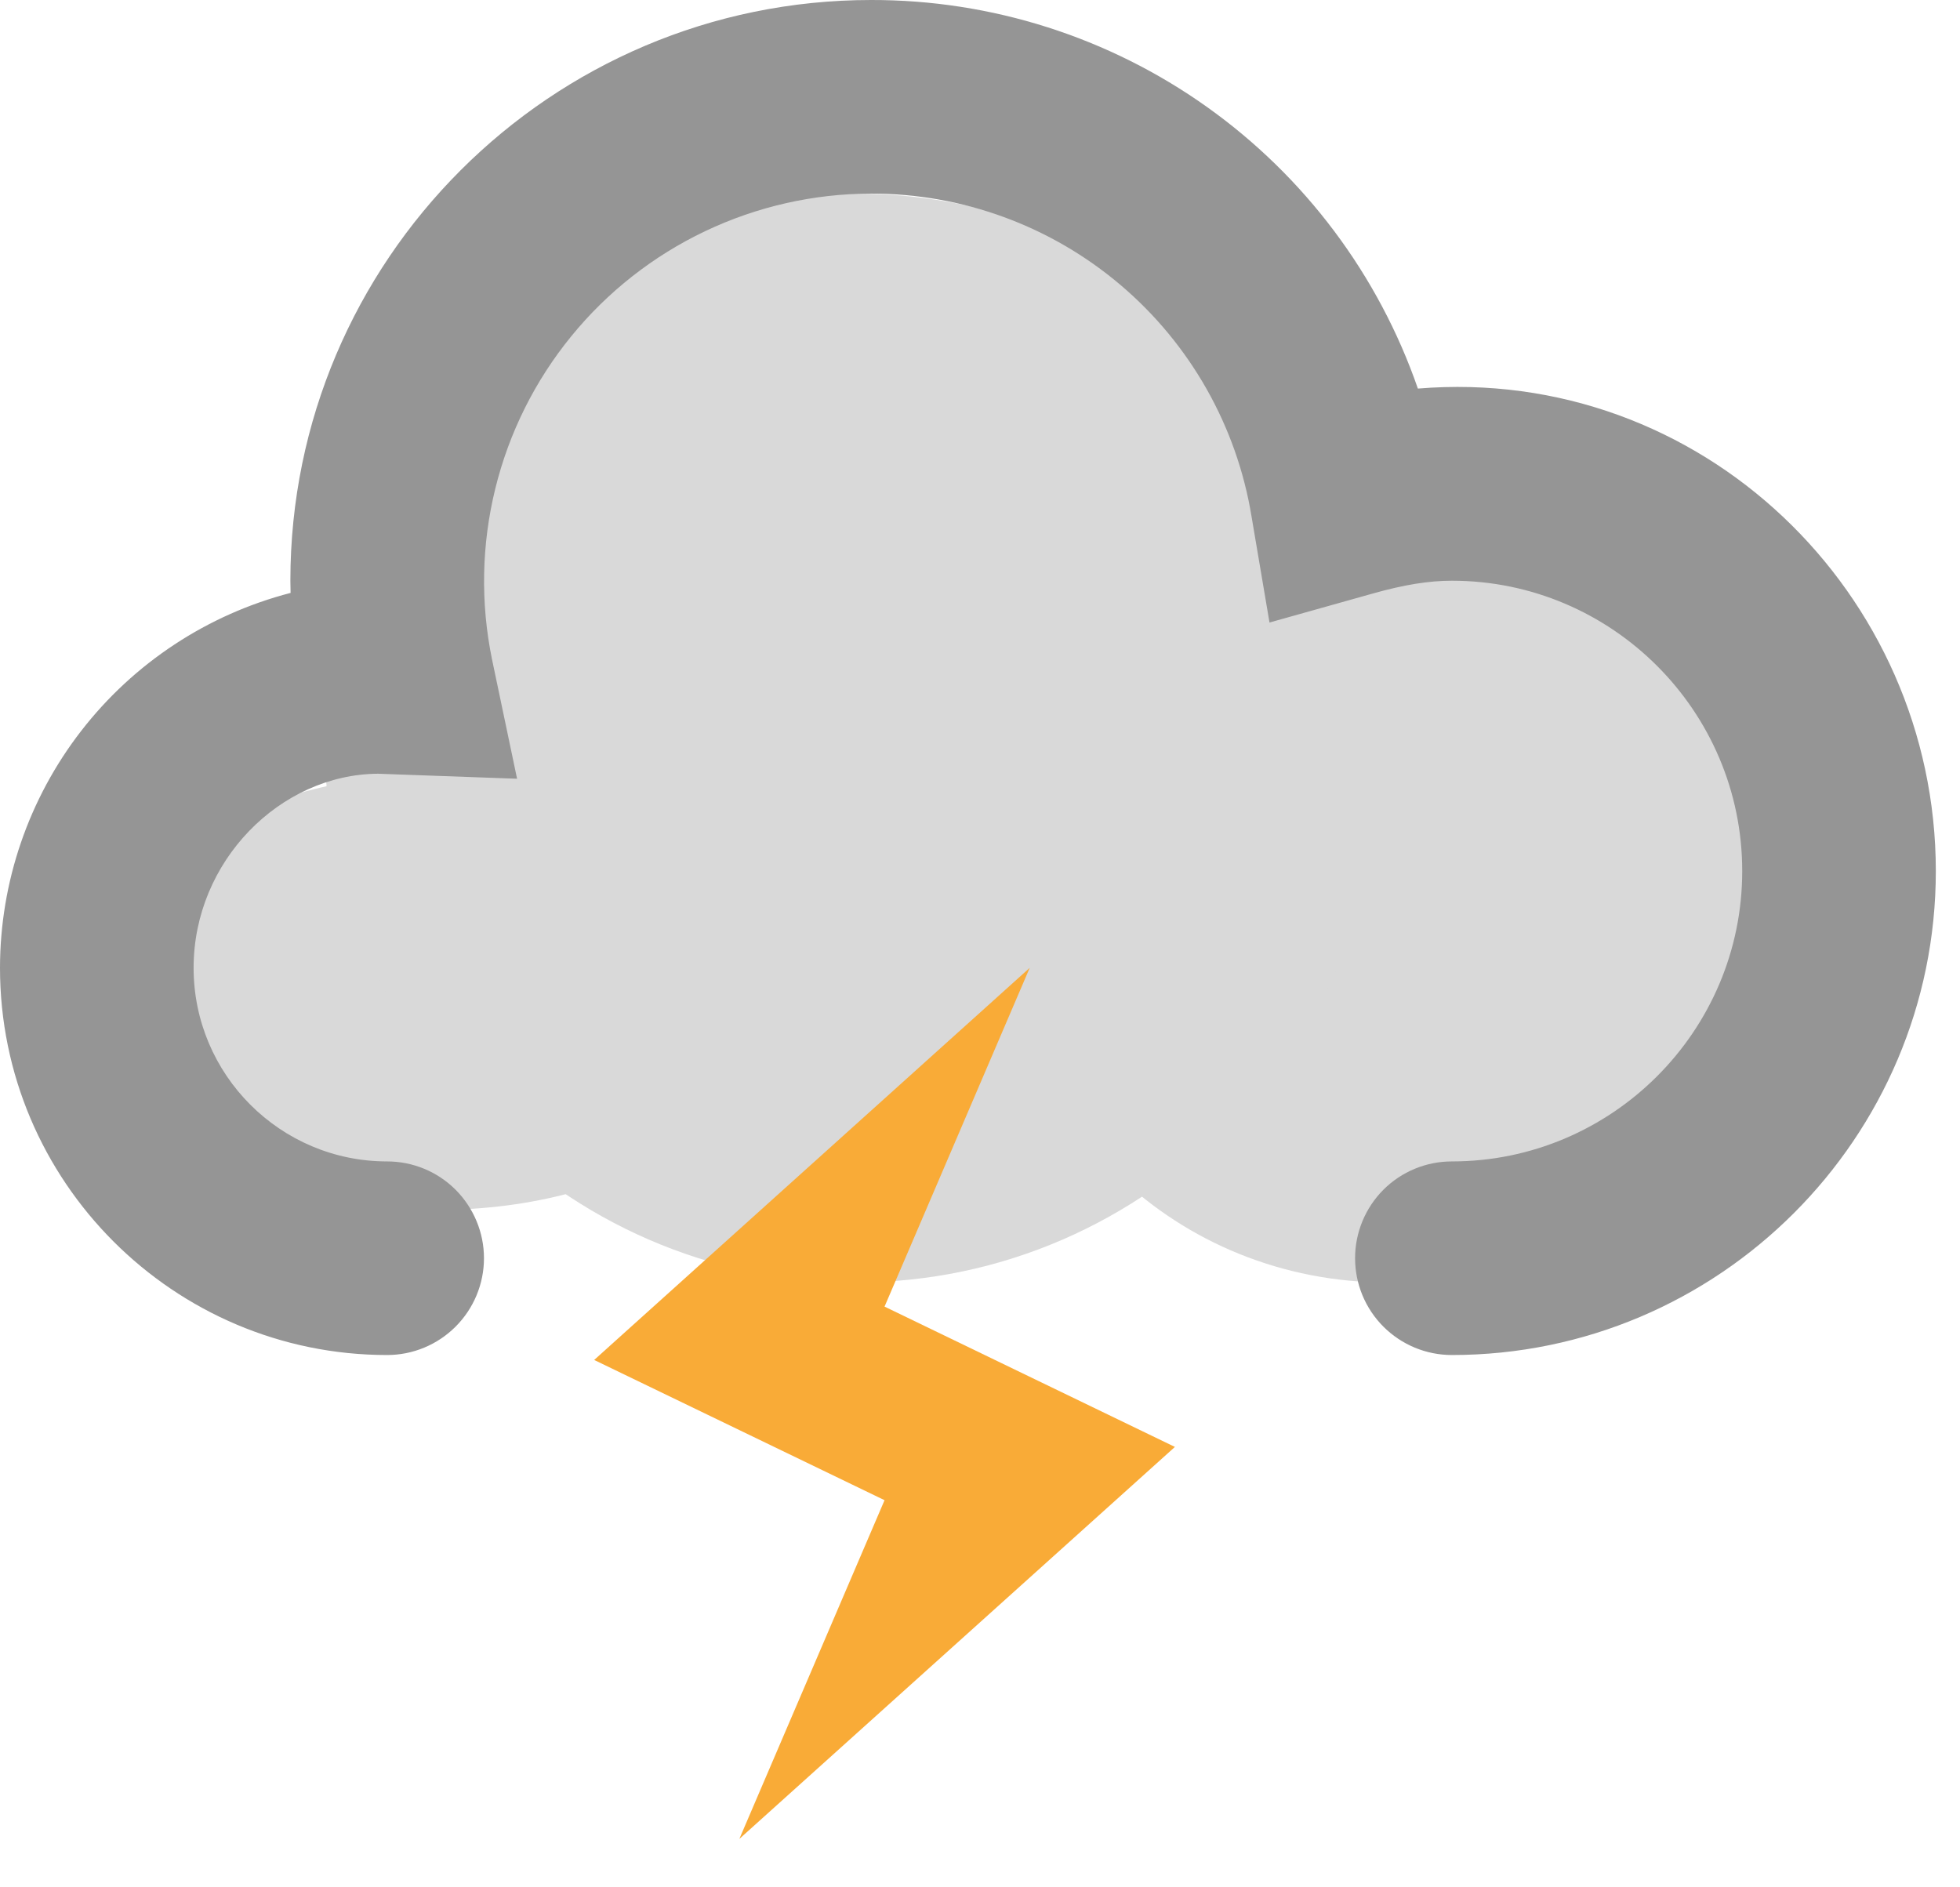 <svg width="27" height="26" viewBox="0 0 27 26" fill="none" xmlns="http://www.w3.org/2000/svg">
<path d="M10.742 13.667C10.742 15.323 8.636 16.667 6.038 16.667C3.44 16.667 1.333 15.323 1.333 13.667C1.333 12.01 3.44 10.667 6.038 10.667C8.636 10.667 10.742 12.01 10.742 13.667Z" fill="#D9D9D9"/>
<path d="M24.333 12.667C24.333 15.428 21.993 17.667 19.106 17.667C16.219 17.667 13.879 15.428 13.879 12.667C13.879 9.905 16.219 7.667 19.106 7.667C21.993 7.667 24.333 9.905 24.333 12.667Z" fill="#D9D9D9"/>
<path d="M19.106 10.167C19.106 14.309 15.83 17.667 11.788 17.667C7.746 17.667 4.47 14.309 4.47 10.167C4.47 6.025 7.746 2.667 11.788 2.667C15.83 2.667 19.106 6.025 19.106 10.167Z" fill="#D9D9D9"/>
<path d="M8.185 18.735L14.185 13.333L12.185 18L16.185 19.933L10.185 25.333L12.185 20.667L8.185 18.735Z" fill="#F9AB37"/>
<path d="M20 18.667C19.646 18.667 19.307 18.526 19.057 18.276C18.807 18.026 18.667 17.687 18.667 17.333C18.667 16.98 18.807 16.641 19.057 16.39C19.307 16.14 19.646 16 20 16C22.205 16 24 14.205 24 12C24 9.795 22.205 8 20 8C19.683 8 19.339 8.056 18.916 8.175L17.488 8.576L17.24 7.112C17.036 5.87 16.396 4.741 15.437 3.927C14.477 3.112 13.259 2.666 12 2.667C11.209 2.668 10.428 2.845 9.713 3.185C8.999 3.525 8.369 4.019 7.869 4.633C7.369 5.246 7.012 5.962 6.823 6.731C6.634 7.499 6.618 8.3 6.776 9.075L7.123 10.728L5.208 10.659C3.861 10.667 2.667 11.863 2.667 13.333C2.667 14.804 3.861 16 5.333 16C5.687 16 6.026 16.14 6.276 16.39C6.526 16.641 6.667 16.98 6.667 17.333C6.667 17.687 6.526 18.026 6.276 18.276C6.026 18.526 5.687 18.667 5.333 18.667C2.393 18.667 0 16.275 0 13.333C0.001 12.151 0.395 11.002 1.12 10.067C1.844 9.133 2.858 8.465 4.003 8.168L4 8C4 3.588 7.588 1.18837e-05 12 1.18837e-05C13.656 -0.003 15.273 0.511 16.623 1.471C17.973 2.431 18.99 3.788 19.532 5.353C23.432 5.032 26.667 8.169 26.667 12C26.667 15.676 23.676 18.667 20 18.667Z" fill="#959595"/>
</svg>
